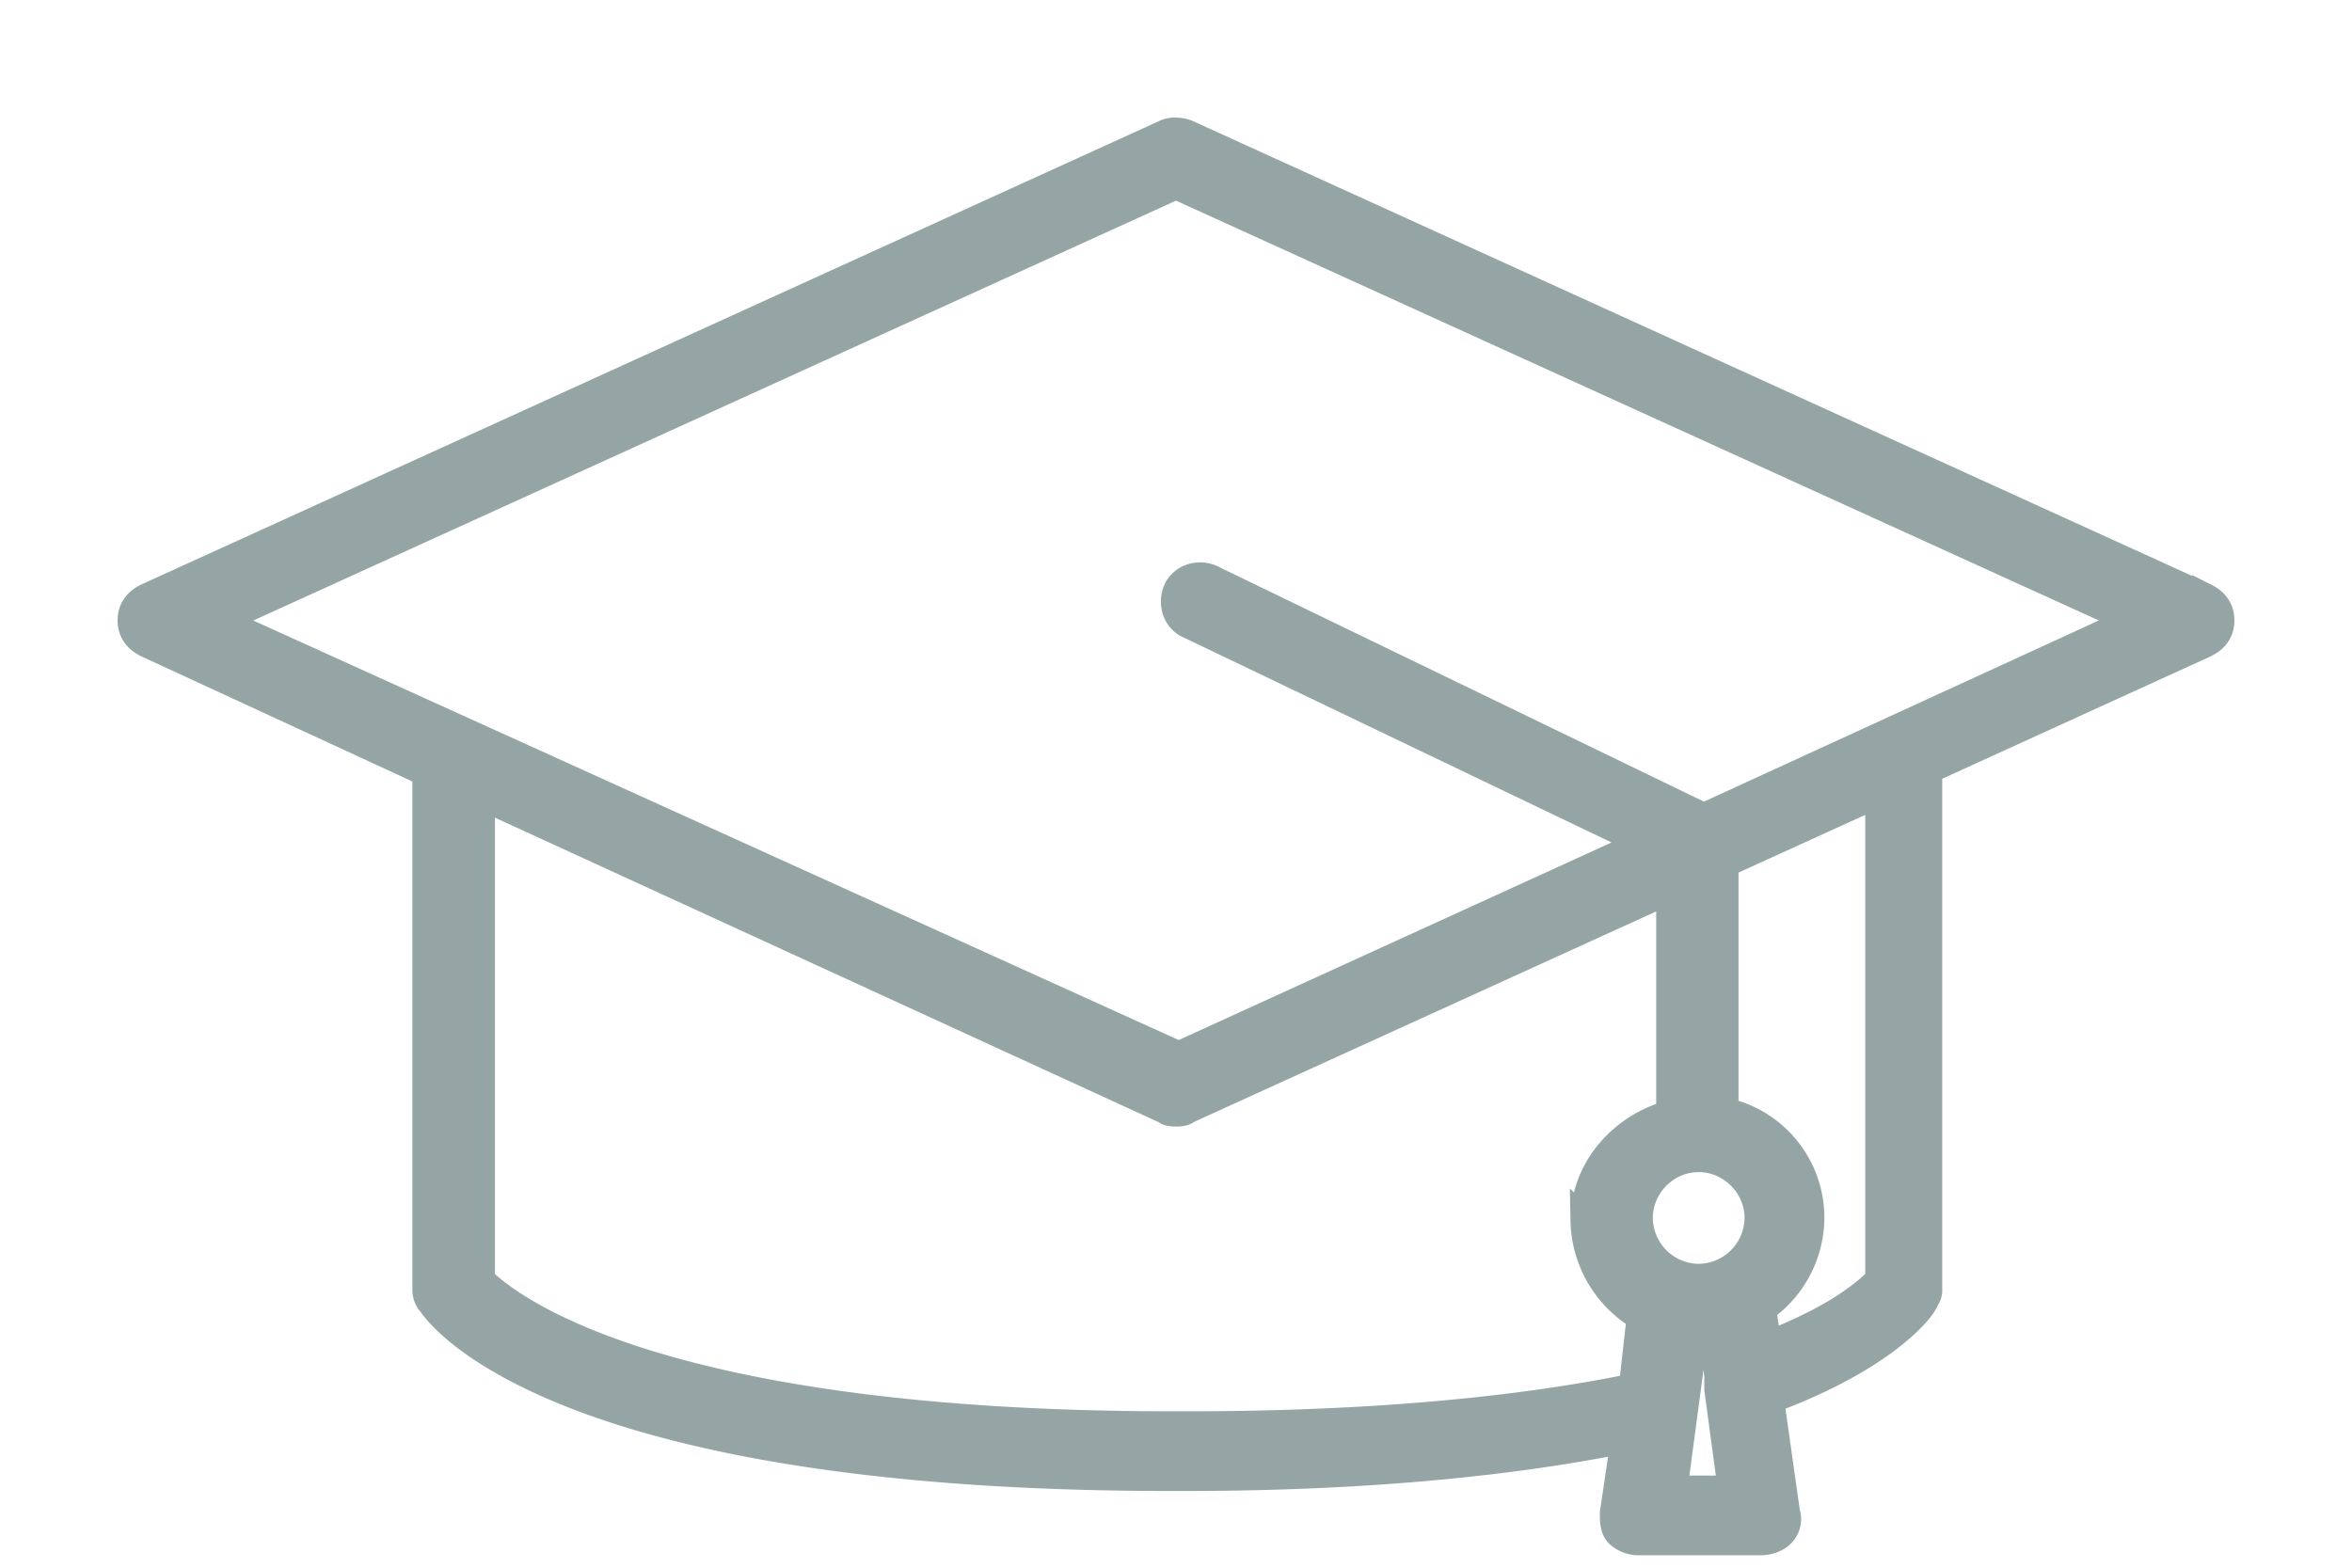 <svg xmlns="http://www.w3.org/2000/svg" width="18" height="12" viewBox="0 0 18 12">
    <path fill="#95A5A6" fill-rule="nonzero" stroke="#95A5A6" stroke-width=".2" d="M16.877 4.564L9.082 1.015c-.061-.02-.123-.02-.164 0l-7.795 3.55c-.082.04-.123.102-.123.184s.041.143.123.184l2.133.985v3.959c0 .04.02.082.041.102.041.062.903 1.334 5.662 1.334h.103c1.312 0 2.44-.103 3.364-.287l-.082.553c0 .062 0 .124.04.165a.233.233 0 0 0 .165.061h.923c.061 0 .123-.02.164-.061.04-.041.061-.103.04-.165l-.122-.861c.882-.328 1.149-.697 1.17-.739.02-.04.04-.061.04-.102v-3.98l2.113-.964c.082-.04.123-.102.123-.184s-.041-.144-.123-.185zm-7.795 6.339H8.98c-4 0-5.107-.924-5.292-1.108V6.103l5.23 2.4c.021.02.062.02.083.02.02 0 .062 0 .082-.02l3.692-1.682v1.702c-.369.103-.656.43-.656.82a.88.88 0 0 0 .43.74l-.06.532c-.903.185-2.052.288-3.406.288zM13 9.774a.455.455 0 0 1-.451-.45c0-.247.205-.452.451-.452.246 0 .451.205.451.451a.455.455 0 0 1-.451.451zm-.185 1.62l.164-1.23h.124l.04.37v.101l.103.76h-.43zm1.56-1.6c-.083.083-.308.288-.842.493l-.04-.266a.856.856 0 0 0 .369-.698.838.838 0 0 0-.657-.82V6.615l1.17-.533v3.713zM13.04 6.247L9.267 4.421c-.103-.042-.226 0-.267.102-.041.103 0 .226.103.267l3.466 1.661-3.548 1.62L1.697 4.75 9 1.426l7.303 3.323-3.262 1.497z"/>
</svg>
